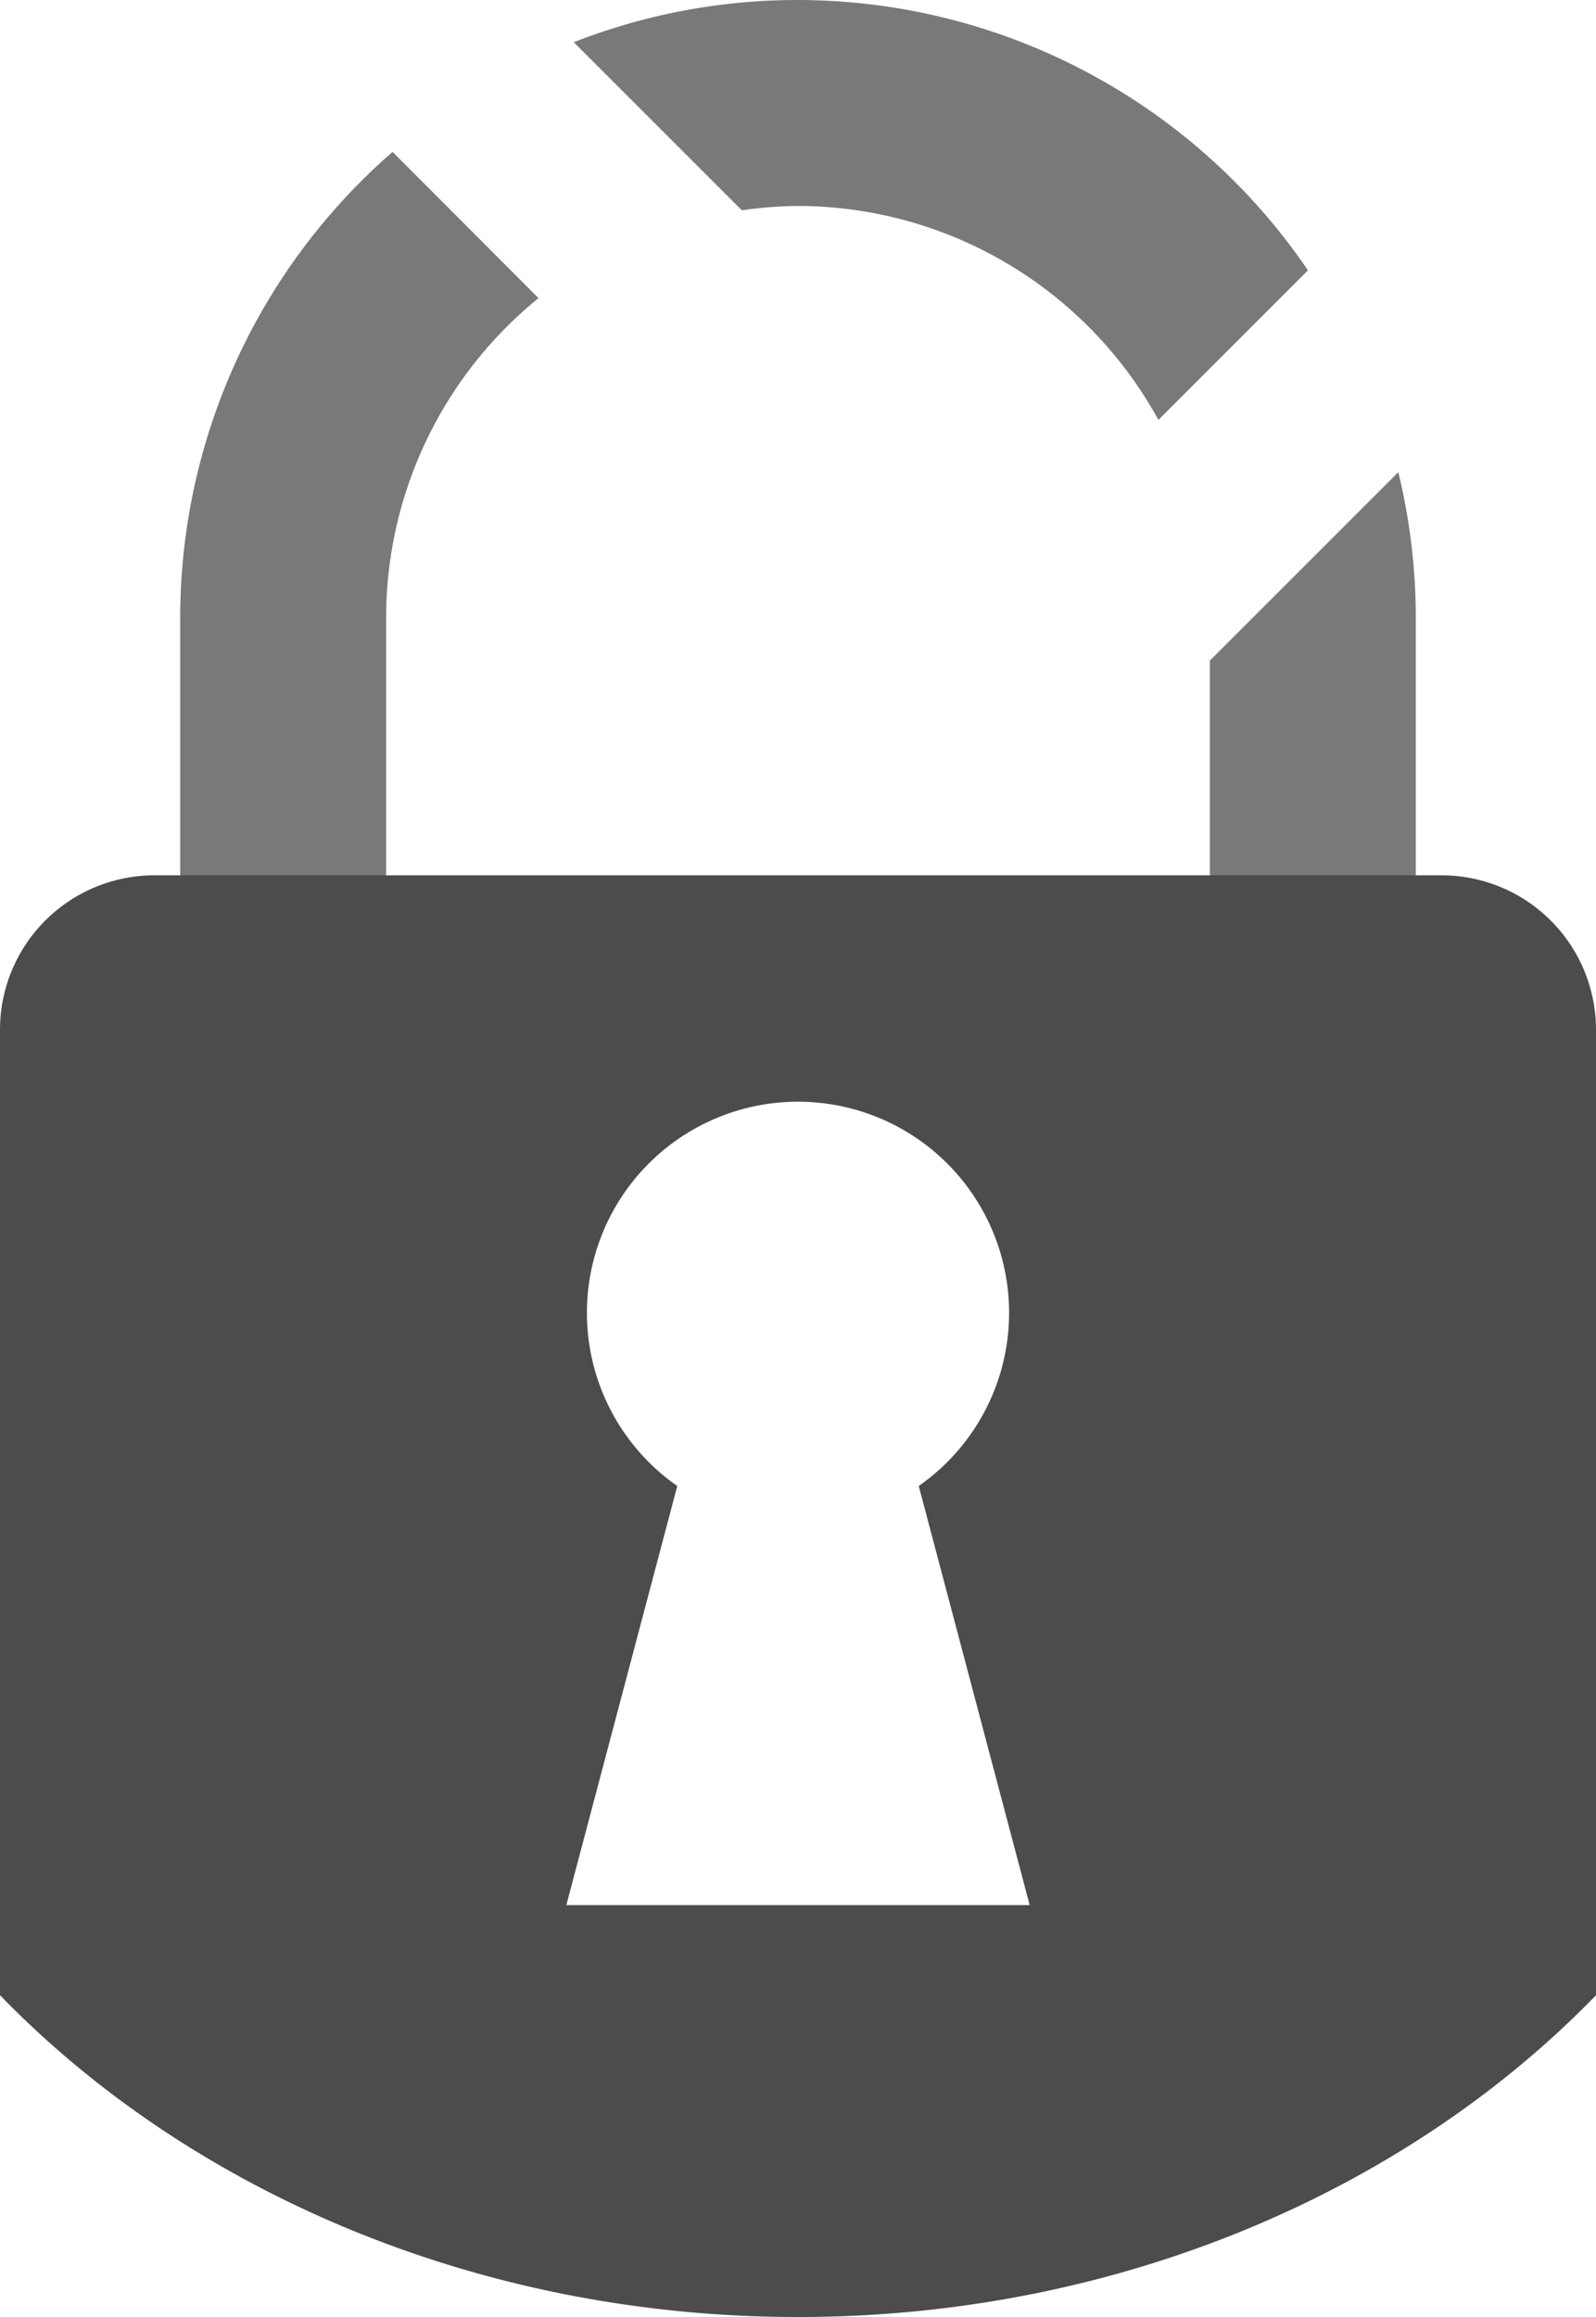 <svg xmlns="http://www.w3.org/2000/svg" viewBox="0 0 62 90"><defs><style>.cls-1{fill:#797979;}.cls-2{fill:#4c4c4c;}</style></defs><g id="Layer_2" data-name="Layer 2"><g id="Layer_1-2" data-name="Layer 1"><path class="cls-1" d="M28.82,8.17A15.76,15.76,0,0,1,31,8h0a16,16,0,0,1,14,8.31l5.81-5.81A24,24,0,0,0,31,0h0a23.79,23.79,0,0,0-8.71,1.64Z"/><path class="cls-1" d="M47,25.66V34h8V24a24,24,0,0,0-.68-5.66Z"/><path class="cls-1" d="M15,24a16,16,0,0,1,5.92-12.42L15.25,5.9A24,24,0,0,0,7,24V34h8Z"/><path class="cls-2" d="M56,34H6a6,6,0,0,0-6,6V77.5C7.33,85.06,18.5,90,31,90s23.67-4.94,31-12.5V40A6,6,0,0,0,56,34ZM22,74l4.31-16.28a8.2,8.2,0,1,1,9.38,0L40,74Z"/></g></g></svg>